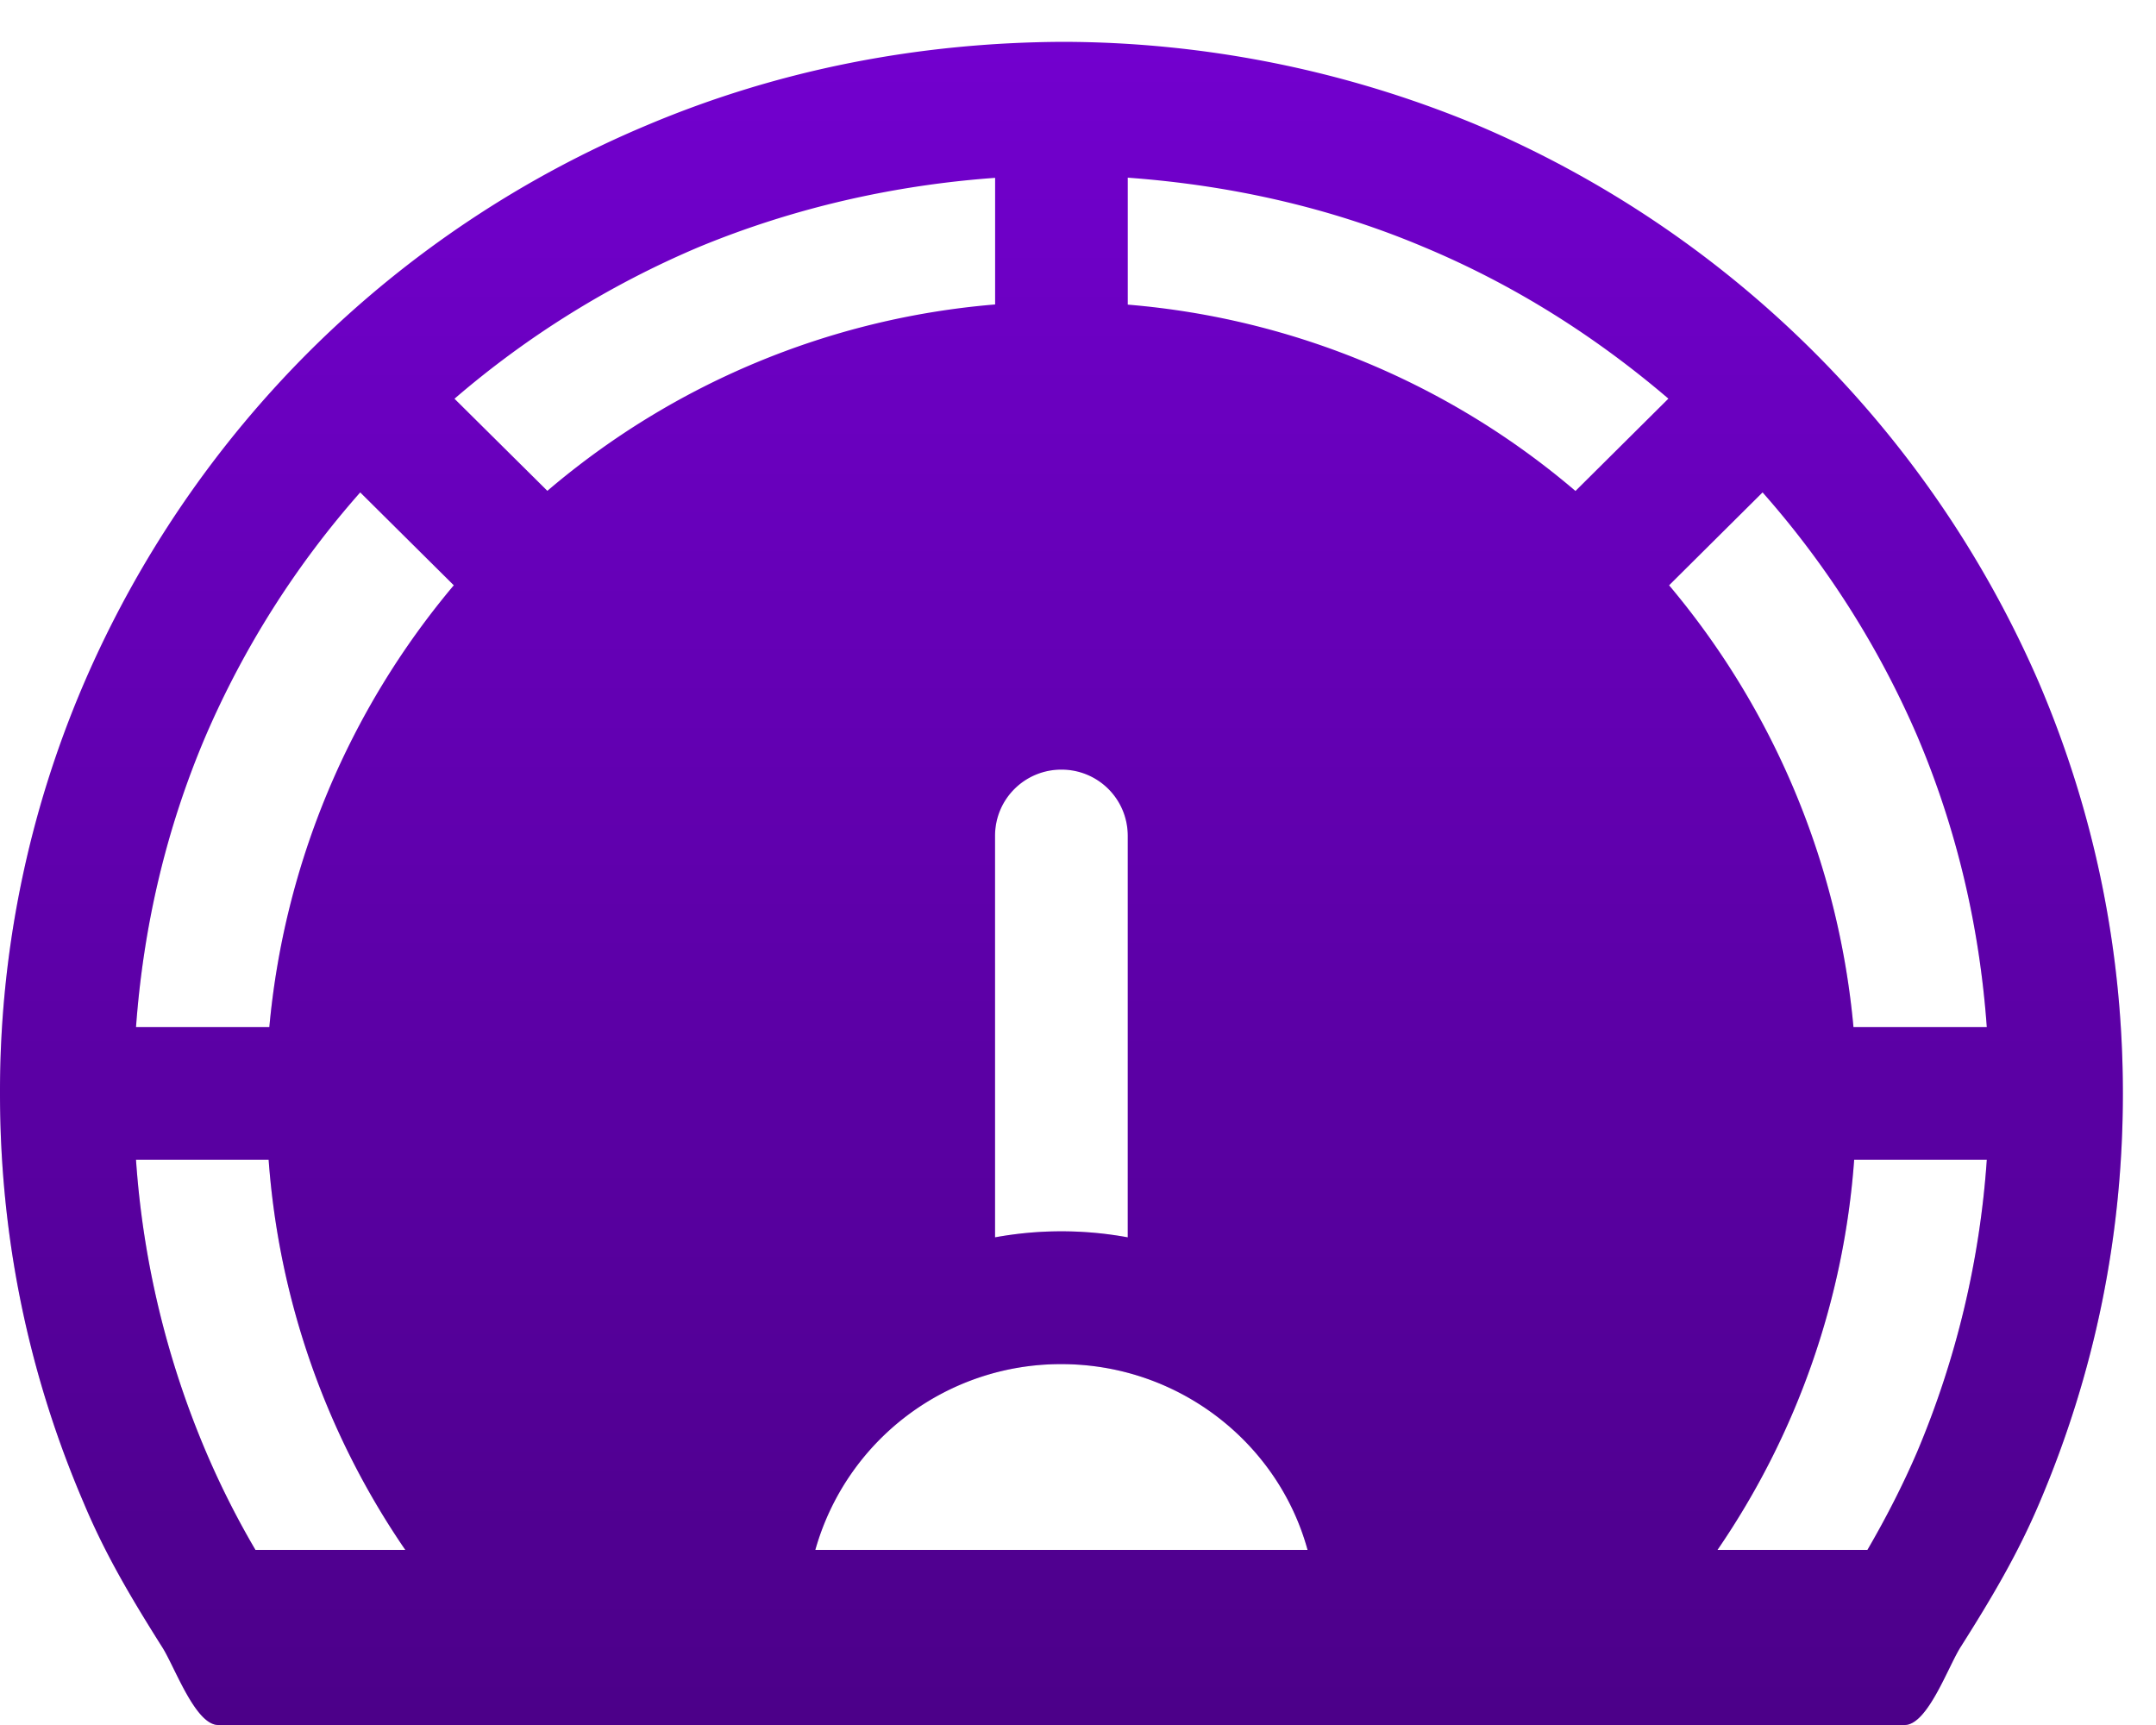 <svg xmlns="http://www.w3.org/2000/svg" xmlns:xlink="http://www.w3.org/1999/xlink" width="25" height="20" viewBox="0 0 25 20">
    <defs>
        <linearGradient id="b" x1="50%" x2="50%" y1="0%" y2="100%">
            <stop offset="0%" stop-opacity="0"/>
            <stop offset="100%" stop-opacity=".333"/>
        </linearGradient>
        <path id="a" d="M23.646 7.923A12.36 12.36 0 0 0 17.1 1.438a12.564 12.564 0 0 0-4.77-.953c-1.676.007-3.3.323-4.815.961a12.273 12.273 0 0 0-3.892 2.592A12.33 12.33 0 0 0 .97 7.931 11.988 11.988 0 0 0 0 12.677c0 1.646.323 3.238.97 4.746.245.585.538 1.083.907 1.668.146.223.385.909.654.909h19.554c.269 0 .507-.686.653-.91.37-.584.662-1.082.908-1.66.646-1.515.97-3.107.97-4.753 0-1.639-.324-3.239-.97-4.754zm-11.338 1c.423 0 .769.339.769.77v4.653a4.27 4.27 0 0 0-1.539 0V9.692c0-.43.347-.769.77-.769zM2.962 17.97a9.992 9.992 0 0 1-.577-1.146 10.476 10.476 0 0 1-.808-3.377h1.538A9.172 9.172 0 0 0 4.7 17.97H2.962zm.161-6.061H1.577c.085-1.162.346-2.293.808-3.377a10.596 10.596 0 0 1 1.792-2.823l1.085 1.077a9.267 9.267 0 0 0-2.139 5.123zM5.27 4.623a10.776 10.776 0 0 1 2.839-1.761c1.1-.454 2.261-.716 3.43-.8V3.53a9.157 9.157 0 0 0-5.192 2.161L5.27 4.623zM9.454 17.97a2.956 2.956 0 0 1 2.854-2.154c1.361 0 2.515.916 2.854 2.154H9.454zm8.815-12.277a9.157 9.157 0 0 0-5.192-2.161V2.06c1.17.085 2.33.339 3.423.8 1.054.439 2 1.039 2.846 1.762l-1.077 1.07zm3.962 11.139c-.162.377-.354.754-.577 1.138h-1.739a9.172 9.172 0 0 0 1.585-4.523h1.538a10.57 10.57 0 0 1-.807 3.385zm-.739-4.923a9.267 9.267 0 0 0-2.138-5.123l1.084-1.077a10.596 10.596 0 0 1 1.793 2.823c.461 1.084.723 2.215.807 3.377h-1.546z"/>
    </defs>
    <g fill="none" fill-rule="evenodd">
        <use fill="#7200CE" xlink:href="#a"/>
        <use fill="url(#b)" style="mix-blend-mode:soft-light" xlink:href="#a"/>
    </g>
</svg>
